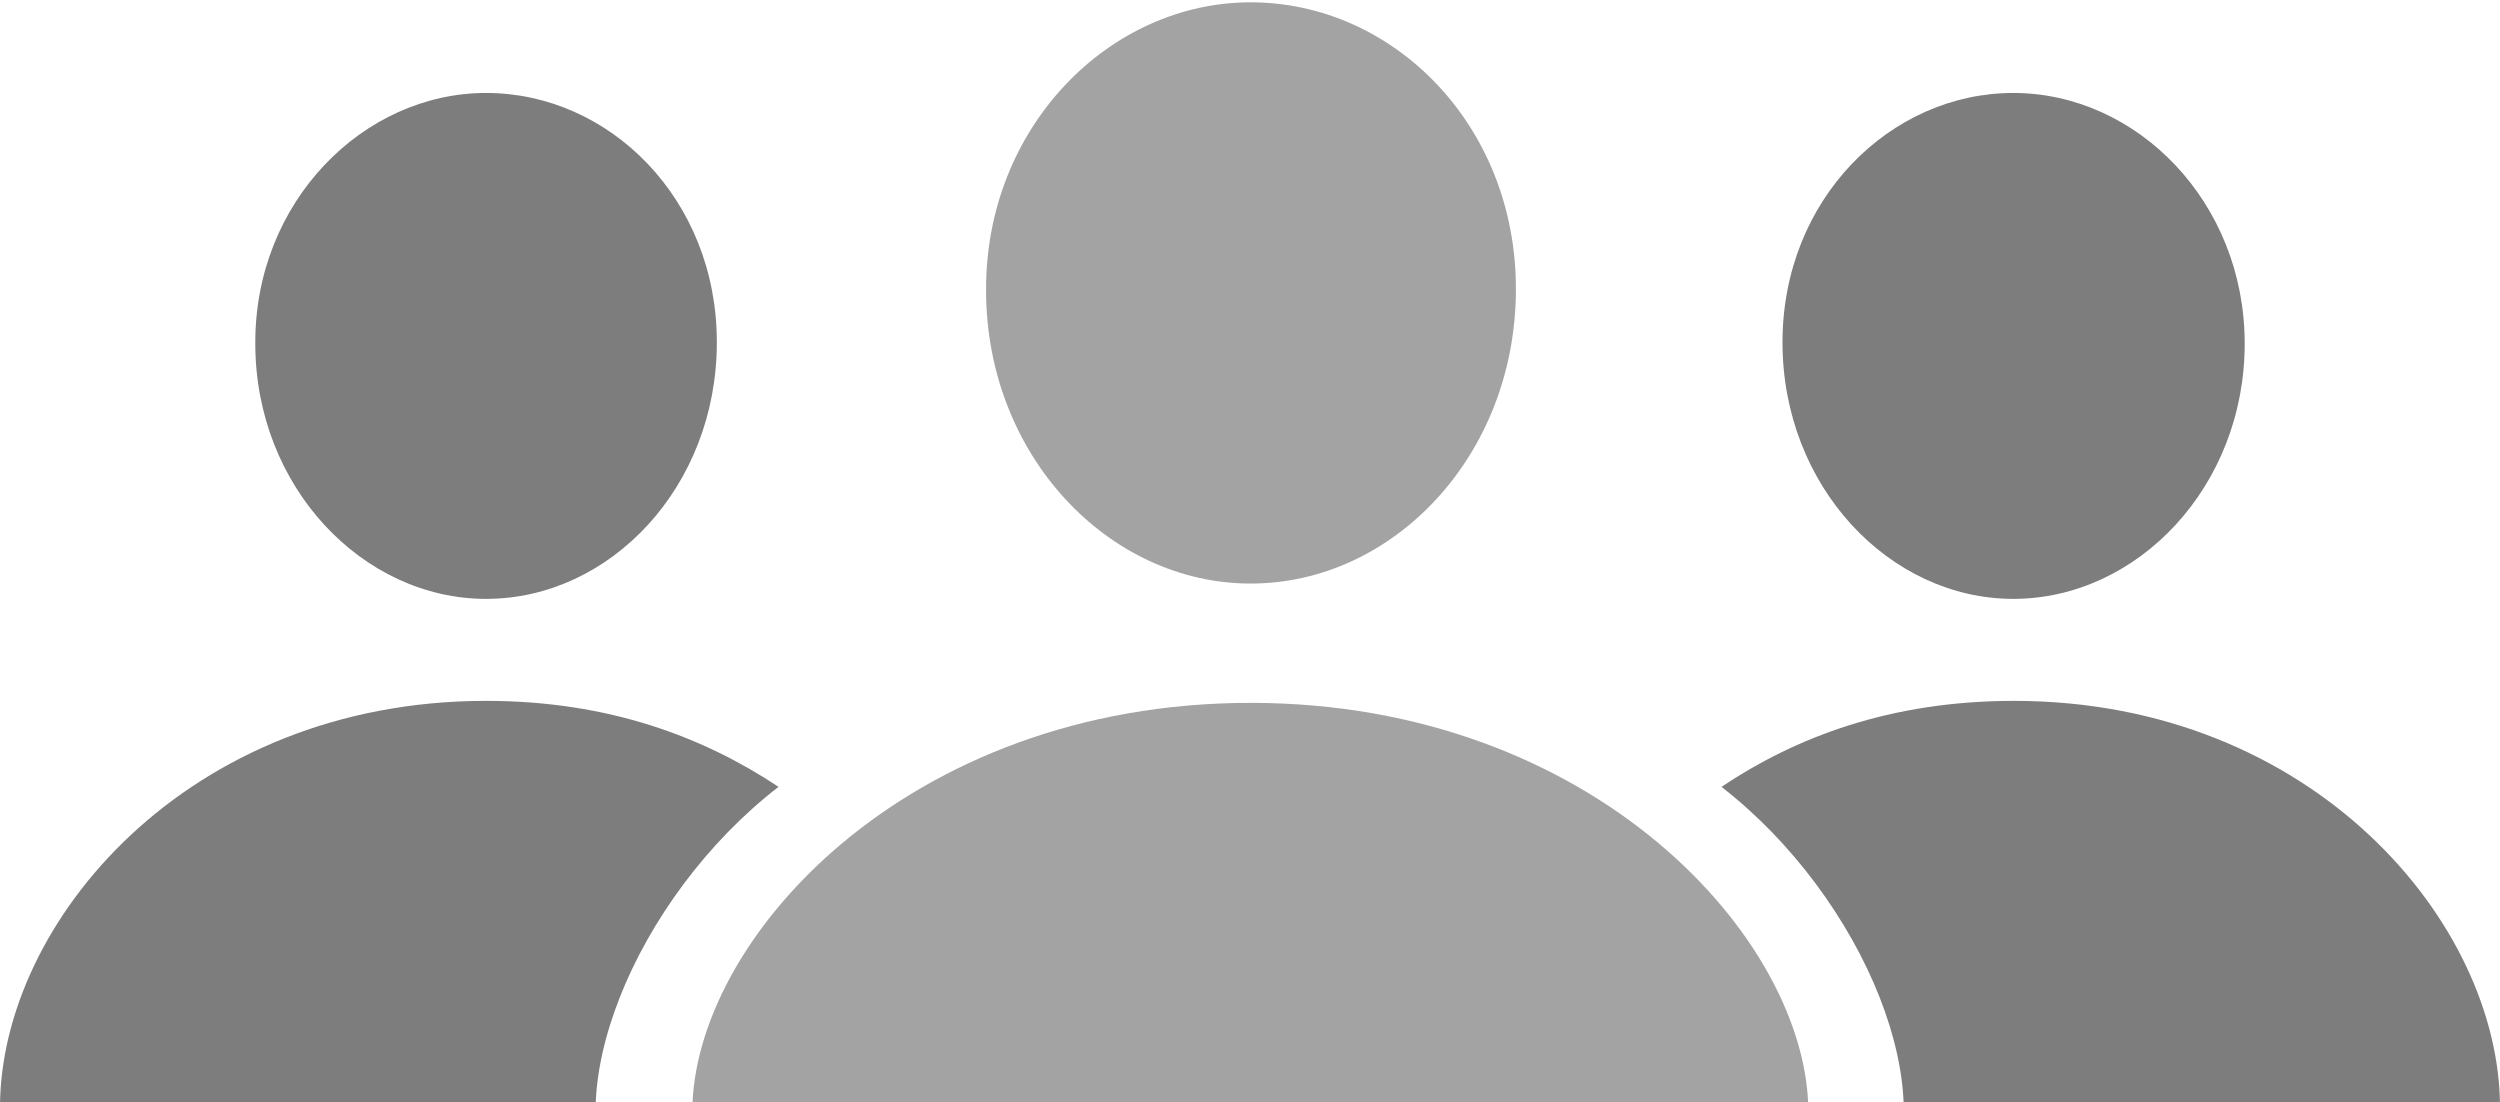 <svg width="254" height="112" viewBox="0 0 254 112" fill="none" xmlns="http://www.w3.org/2000/svg">
<path d="M11.858 122H62.995C55.988 111.773 64.544 91.186 79.097 79.944C71.551 74.933 61.917 71.208 49.385 71.208C19 71.208 0 93.76 0 112.519C0 118.614 3.301 122 11.858 122ZM49.385 60.846C61.984 60.846 72.831 49.469 72.831 34.773C72.831 20.213 61.917 9.445 49.385 9.445C36.921 9.445 25.872 20.484 25.939 34.909C25.939 49.469 36.854 60.846 49.385 60.846ZM242.143 122C250.699 122 254 118.614 254 112.519C254 93.76 235.001 71.208 204.615 71.208C192.016 71.208 182.381 74.933 174.903 79.944C189.389 91.186 197.945 111.773 190.938 122H242.143ZM204.547 60.846C217.146 60.846 228.061 49.469 228.061 34.909C228.061 20.484 217.079 9.445 204.547 9.445C192.083 9.445 181.101 20.213 181.101 34.773C181.101 49.469 192.016 60.846 204.547 60.846Z" fill="#686666" fill-opacity="0.85"/>
<path d="M169.378 122H84.757C74.112 122 70.338 118.952 70.338 112.992C70.338 95.52 92.1 71.411 127.068 71.411C161.967 71.411 183.729 95.52 183.729 112.992C183.729 118.952 179.956 122 169.378 122Z" fill="#939393" fill-opacity="0.85"/>
<path d="M154.017 29.355C154.017 46.286 141.553 59.289 127.068 59.289C112.649 59.289 100.185 46.286 100.185 29.491C100.118 12.899 112.717 0.235 127.068 0.235C141.485 0.235 154.017 12.628 154.017 29.355Z" fill="#939393" fill-opacity="0.85"/>
</svg>

